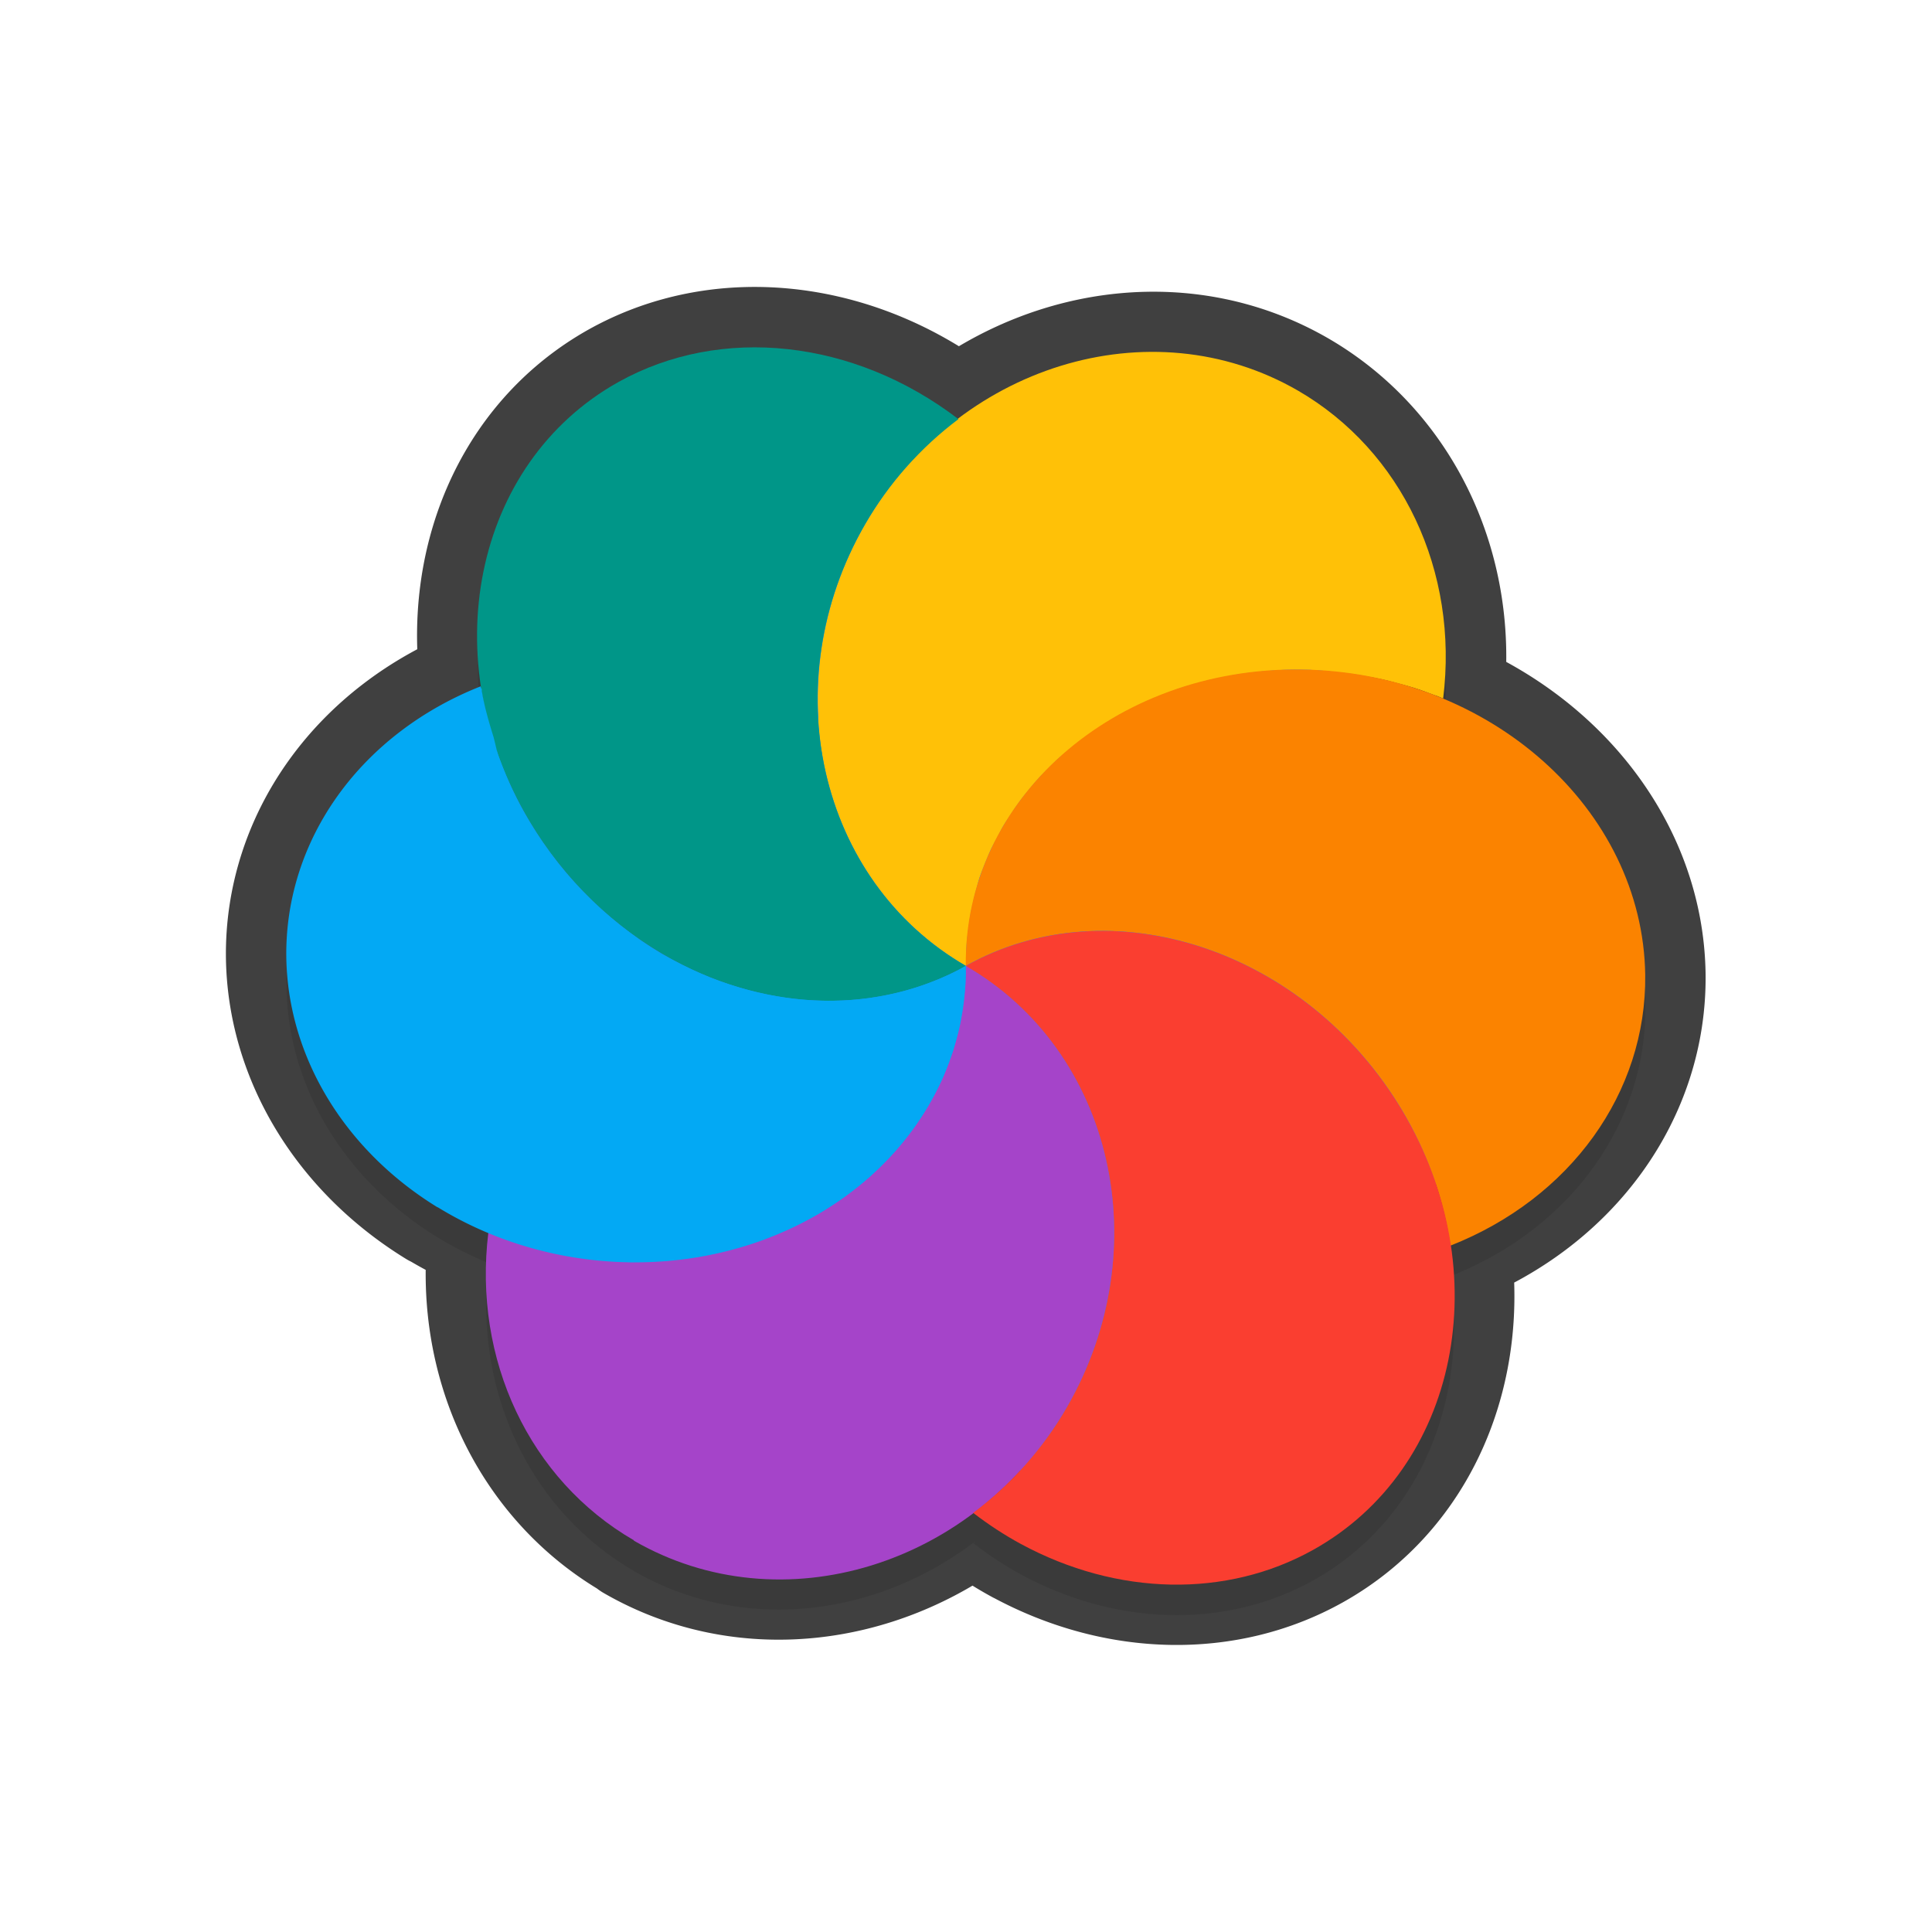 <svg xmlns="http://www.w3.org/2000/svg" id="svg5327" width="32" height="32" version="1.1">
 <defs id="defs5329">
  <filter id="filter1750" style="color-interpolation-filters:sRGB" width="1.092" height="1.101" x="-.05" y="-.05">
   <feGaussianBlur id="feGaussianBlur1752" stdDeviation=".43"/>
  </filter>
 </defs>
 <path id="path874" style="opacity:0.3;fill:#000000;stroke-width:0.55;filter:url(#filter1750)" d="m 10.499,26.021 c 1.797,1.037 4.005,0.767 5.653,-0.491 -0.01,0.021 -0.024,0.021 -0.031,0.031 0.252,0.193 0.514,0.367 0.789,0.517 1.595,0.863 3.409,0.899 4.846,0.096 1.767,-0.988 2.579,-3.008 2.261,-5.07 0.013,0.019 0.003,0.024 0.008,0.033 1.989,-0.783 3.251,-2.536 3.228,-4.485 -0.028,-2.031 -1.428,-3.791 -3.406,-4.594 0.015,0.02 0.034,0.021 0.058,0.026 0.259,-2.108 -0.681,-4.1 -2.407,-5.1 -1.8,-1.039 -4.015,-0.765 -5.664,0.501 0.019,-0.013 0.027,-0.028 0.048,-0.034 C 14.153,6.127 11.953,5.887 10.25,6.837 8.467,7.834 7.65,9.884 7.992,11.965 c 9.617e-4,0 -0.012,-0.019 -0.007,-0.022 0.004,-0.026 -0.013,-0.049 -0.02,-0.074 a 5.634,4.978 6.279 0 0 -3.219,4.481 5.634,4.978 6.279 0 0 2.504,4.147 5.634,4.978 6.279 0 0 0.846,0.425 c -0.26,2.11 0.68,4.099 2.406,5.099 z"/>
 <ellipse id="ellipse3" style="fill:#278df2;stroke-width:0.55" cx="-21.853" cy="-5.856" rx="9.071" ry="8.795" transform="rotate(-150)"/>
 <path id="ellipse836" style="fill:none;stroke-width:2;stroke:#010101;stroke-opacity:1;stroke-miterlimit:4;stroke-dasharray:none;stroke-linejoin:round;stroke-linecap:round;opacity:0.75" d="M 12.316 5.756 C 11.589 5.783 10.881 5.972 10.242 6.328 C 8.459 7.326 7.642 9.375 7.984 11.457 C 7.983 11.452 7.981 11.447 7.98 11.441 C 7.984 11.415 7.966 11.394 7.961 11.369 A 5.634 4.978 6.279 0 0 4.742 15.85 A 5.634 4.978 6.279 0 0 7.246 19.998 L 7.25 19.996 A 5.634 4.978 6.279 0 0 8.092 20.42 C 7.837 22.524 8.774 24.512 10.498 25.51 L 10.5 25.52 C 12.298 26.558 14.509 26.286 16.158 25.025 C 16.145 25.035 16.132 25.047 16.119 25.057 C 16.37 25.249 16.634 25.423 16.908 25.572 L 16.91 25.572 C 18.505 26.435 20.316 26.471 21.752 25.668 C 23.519 24.68 24.334 22.658 24.016 20.596 C 24.017 20.608 24.022 20.619 24.023 20.631 C 26.013 19.847 27.273 18.095 27.25 16.146 C 27.222 14.083 25.781 12.294 23.754 11.51 C 23.808 11.524 23.856 11.548 23.906 11.568 C 24.166 9.461 23.224 7.468 21.498 6.469 C 19.707 5.435 17.508 5.704 15.861 6.953 C 15.866 6.95 15.87 6.945 15.875 6.941 C 14.793 6.114 13.529 5.711 12.316 5.756 z M 23.602 11.459 C 23.646 11.475 23.692 11.487 23.736 11.504 C 23.695 11.488 23.649 11.482 23.607 11.467 A 9.071 8.795 30 0 0 23.602 11.459 z"/>
 <path id="ellipse10" style="fill:#ffc107;stroke-width:0.55" d="m 15.997,15.998 c -2.51e-4,-0.137 -3.85e-4,-0.276 0.018,-0.413 0.01,-0.094 0.021,-0.185 0.035,-0.277 0.009,-0.072 0.02,-0.146 0.034,-0.218 0.022,-0.084 0.037,-0.173 0.059,-0.259 0.02,-0.077 0.041,-0.152 0.061,-0.229 0.022,-0.082 0.055,-0.162 0.086,-0.241 0.032,-0.08 0.063,-0.159 0.098,-0.238 0.031,-0.075 0.071,-0.146 0.11,-0.217 0.039,-0.068 0.072,-0.144 0.112,-0.213 0.047,-0.082 0.104,-0.16 0.156,-0.24 0.038,-0.065 0.085,-0.127 0.13,-0.19 0.052,-0.068 0.102,-0.133 0.157,-0.197 0.058,-0.072 0.119,-0.143 0.182,-0.212 0.054,-0.055 0.112,-0.111 0.167,-0.168 0.061,-0.061 0.122,-0.122 0.19,-0.176 0.084,-0.069 0.164,-0.138 0.25,-0.203 0.053,-0.039 0.103,-0.082 0.156,-0.121 0.088,-0.061 0.177,-0.122 0.268,-0.179 0.062,-0.036 0.121,-0.081 0.184,-0.117 0.087,-0.049 0.173,-0.099 0.264,-0.141 0.074,-0.042 0.153,-0.077 0.231,-0.115 0.078,-0.033 0.159,-0.068 0.24,-0.1 0.086,-0.035 0.174,-0.069 0.262,-0.101 0.093,-0.035 0.189,-0.063 0.284,-0.09 0.078,-0.021 0.156,-0.041 0.232,-0.063 0.112,-0.03 0.225,-0.05 0.339,-0.072 0.064,-0.016 0.128,-0.024 0.193,-0.037 0.104,-0.017 0.21,-0.03 0.314,-0.04 0.094,-0.01 0.187,-0.019 0.282,-0.026 0.154,-0.012 0.309,-0.016 0.464,-0.013 0.167,-8e-4 0.334,0.014 0.501,0.032 0.067,0.01 0.133,0.014 0.199,0.021 0.125,0.015 0.248,0.032 0.371,0.055 0.052,0.014 0.106,0.018 0.156,0.03 0.132,0.024 0.263,0.058 0.392,0.094 0.046,0.011 0.089,0.024 0.133,0.036 0.152,0.041 0.299,0.096 0.445,0.151 0.054,0.014 0.1,0.039 0.151,0.059 C 24.165,9.461 23.224,7.469 21.497,6.469 19.057,5.061 15.849,6.05 14.331,8.679 c -1.518,2.628 -0.77,5.902 1.67,7.311 z m 0,0 c 5.44e-4,5e-4 0,0 0,0 z"/>
 <path id="path9" style="fill:#a544c9;stroke-width:0.55" d="m 10.5,25.519 c 2.441,1.409 5.651,0.422 7.169,-2.208 1.518,-2.63 0.769,-5.904 -1.672,-7.313 -3.65e-4,0.138 -5.95e-4,0.277 -0.017,0.413 -0.009,0.095 -0.023,0.193 -0.038,0.289 -0.009,0.066 -0.017,0.132 -0.029,0.198 -0.015,0.095 -0.04,0.187 -0.065,0.28 -0.019,0.071 -0.039,0.142 -0.057,0.214 -0.035,0.094 -0.066,0.188 -0.102,0.281 -0.025,0.056 -0.045,0.113 -0.068,0.169 -0.052,0.114 -0.108,0.228 -0.17,0.339 -0.018,0.029 -0.035,0.061 -0.053,0.091 -0.068,0.116 -0.144,0.23 -0.221,0.342 -0.018,0.03 -0.035,0.06 -0.06,0.084 -0.073,0.1 -0.15,0.198 -0.231,0.293 -0.027,0.048 -0.069,0.082 -0.104,0.122 -0.079,0.078 -0.158,0.157 -0.236,0.237 -0.045,0.046 -0.091,0.092 -0.137,0.137 -0.079,0.066 -0.159,0.134 -0.243,0.196 -0.062,0.047 -0.12,0.095 -0.181,0.14 -0.076,0.055 -0.156,0.105 -0.235,0.156 -0.063,0.048 -0.132,0.088 -0.2,0.129 -0.107,0.06 -0.219,0.115 -0.329,0.174 -0.043,0.025 -0.091,0.041 -0.134,0.064 -0.125,0.059 -0.253,0.11 -0.383,0.16 -0.038,0.022 -0.08,0.032 -0.119,0.047 -0.13,0.047 -0.264,0.088 -0.398,0.124 -0.042,0.011 -0.083,0.021 -0.123,0.033 -0.146,0.039 -0.296,0.069 -0.446,0.096 -0.032,0.01 -0.059,0.015 -0.091,0.015 -0.139,0.022 -0.279,0.039 -0.42,0.052 -0.053,0.015 -0.106,0.01 -0.16,0.013 -0.171,0.013 -0.341,0.019 -0.513,0.018 -0.322,-0.01 -0.643,-0.039 -0.96,-0.095 -0.053,3e-4 -0.106,-0.014 -0.159,-0.023 -0.422,-0.083 -0.833,-0.209 -1.226,-0.374 -0.259,2.107 0.682,4.099 2.408,5.099 z"/>
 <path id="path14" style="fill:#ffc107;stroke-width:0.55" d="m 15.997,15.998 c 12.014,-3.22 6.007,-1.61 0,0 z m 1.82e-4,-5e-4 c 0.113,-1.987 -0.835,-3.424 -2.446,-4.107 0.094,1.684 0.952,3.245 2.446,4.107 z"/>
 <path id="path11" style="fill:#009688;stroke-width:0.55" d="m 11.153,15.902 c 1.596,0.864 3.408,0.9 4.845,0.096 C 13.557,14.589 12.809,11.316 14.327,8.687 14.722,8.003 15.252,7.409 15.875,6.942 14.145,5.619 11.944,5.379 10.242,6.328 7.838,7.673 7.178,10.928 8.768,13.599 c 0.58,0.974 1.411,1.777 2.385,2.304 z m 4.722,-8.961 z m 0.122,9.057 z"/>
 <path id="ellipse980" style="fill:#03a9f4;stroke-width:0.55" d="M 7.249,19.995 A 5.634,4.978 6.279 0 0 10.438,20.908 5.634,4.978 6.279 0 0 15.997,15.998 c -0.178,0.103 -0.364,0.188 -0.554,0.261 -0.191,0.075 -0.387,0.136 -0.586,0.184 -0.595,0.144 -1.221,0.171 -1.848,0.08 -0.419,-0.06 -0.839,-0.174 -1.25,-0.335 -0.204,-0.084 -0.407,-0.176 -0.606,-0.284 -0.247,-0.125 -0.48,-0.277 -0.702,-0.445 C 10.003,15.13 9.596,14.739 9.246,14.298 9.073,14.077 8.911,13.845 8.766,13.601 8.555,13.255 8.393,12.892 8.261,12.529 8.222,12.423 8.204,12.316 8.175,12.209 8.096,11.954 8.021,11.697 7.98,11.441 c 0.004,-0.026 -0.014,-0.048 -0.019,-0.073 a 5.634,4.978 6.279 0 0 -3.219,4.482 5.634,4.978 6.279 0 0 2.505,4.147 z"/>
 <path id="ellipse14" style="fill:#fb8300;stroke-width:0.55" d="m 15.997,15.998 c 5.44e-4,5e-4 0,0 0,0 z m 0,0 c 2.403,-1.345 5.64,-0.271 7.23,2.399 0.413,0.695 0.682,1.458 0.796,2.235 1.989,-0.783 3.25,-2.535 3.227,-4.484 -0.038,-2.753 -2.587,-5.018 -5.694,-5.059 -3.107,-0.041 -5.595,2.157 -5.559,4.91 z"/>
 <path id="ellipse18" style="fill:#fa3e30;stroke-width:0.55" d="m 16.909,25.573 c 1.595,0.863 3.407,0.899 4.844,0.096 2.405,-1.344 3.065,-4.601 1.474,-7.271 -1.59,-2.67 -4.827,-3.744 -7.23,-2.399 2.441,1.409 3.191,4.683 1.672,7.313 -0.395,0.684 -0.926,1.279 -1.55,1.746 0.252,0.193 0.515,0.366 0.79,0.515 z m -0.912,-9.575 c 5.44e-4,5e-4 0,0 0,0 z"/>
</svg>
